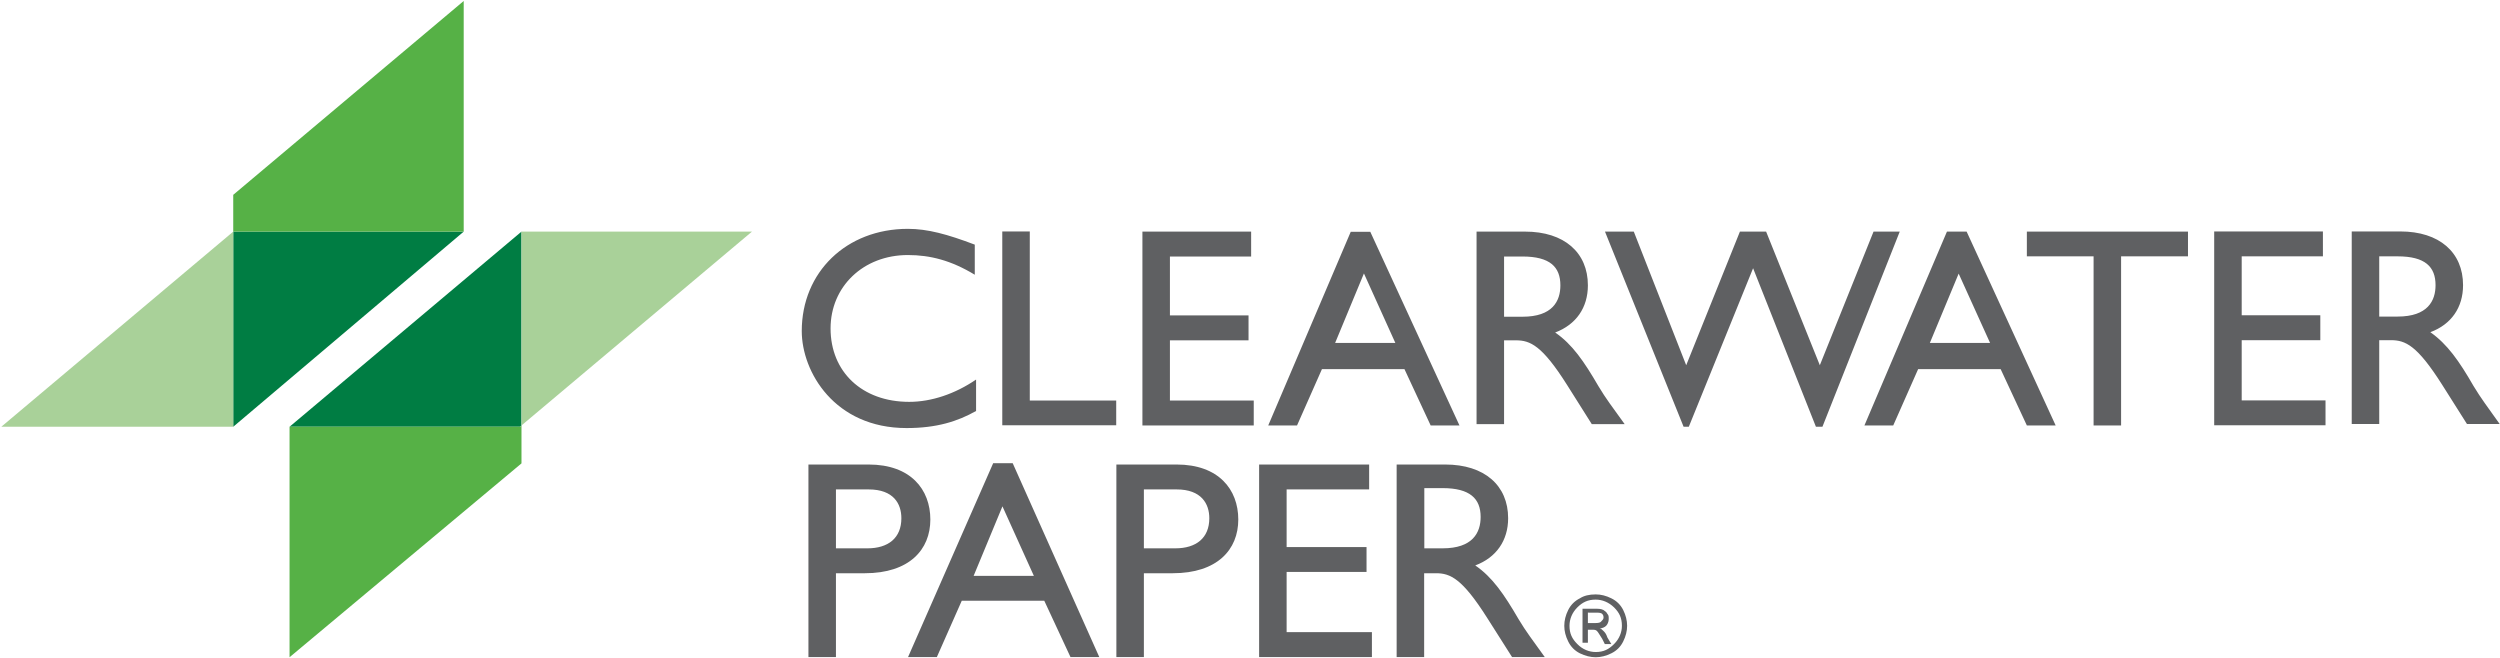 <?xml version="1.0" ?>
<svg xmlns="http://www.w3.org/2000/svg" version="1.2" viewBox="0 0 1536 404">
	<style>
		.s0 { fill: #5f6062 } 
		.s1 { fill: #007d43 } 
		.s2 { fill: #a9d199 } 
		.s3 { fill: #56b146 } 
	</style>
	<g id="Page-1">
		<g id="version-1">
			<g id="nav">
				<g id="clearwaterpaperlogo">
					<path id="Path" fill-rule="evenodd" class="s0" d="m598.9 168.8c-14.5-8.8-27.4-12.1-41.1-12.1-27.4 0-47.5 19.4-47.5 45.1 0 26.6 19.3 45.1 48.3 45.1 13.7 0 28.2-4.9 41.1-13.7v19.3c-11.3 6.4-24.2 10.5-42.7 10.5-44.3 0-64.4-34.6-64.4-59.6 0-36.2 27.4-62.8 65.2-62.8 12.1 0 24.2 3.3 41.1 9.7zm33.8 77.3h53.1v15.2h-70v-119.1h16.9zm136-88.5h-49.9v36.2h48.3v15.3h-48.3v37h51.5v15.3h-68.4v-119.1h66.8zm128 103.8h-17.7l-16.1-34.6h-50.7l-15.3 34.6h-17.7l50.7-119h12zm-76.4-50.7h37l-19.3-42.7zm116.7-68.4c24.1 0 38.6 12.9 38.6 33 0 13.7-7.2 24.1-20.1 29 10.5 7.2 17.7 17.7 26.6 33 4.8 8 8 12 16.1 23.3h-20.2l-15.2-24.1c-15.3-24.2-22.6-27.4-31.4-27.4h-7.3v51.5h-16.9v-118.3zm-12.9 52.3h11.3c18.5 0 23.3-9.6 23.3-19.3 0-11.3-6.4-17.7-23.3-17.7h-11.3zm195.6 67.6h-4l-38.6-97.4-39.5 97.4h-3.2l-48.3-119.9h17.7l32.2 82.1 33-82.1h16.1l33 82.1 33-82.1h16.1zm143.3-0.8h-17.7l-16.1-34.6h-50.7l-15.3 34.6h-17.7l50.7-119.1h12.1zm-77.3-50.7h37l-19.3-42.6zm158.6-53.2h-41.1v103.9h-16.9v-103.9h-41v-15.2h99zm82.9 0h-49.9v36.2h48.3v15.3h-48.3v37h51.5v15.3h-68.4v-119.1h66.8zm47.5-15.3c24.1 0 38.6 12.9 38.6 33 0 13.7-7.2 24.1-20.1 28.9 10.4 7.3 17.7 17.7 26.5 33 4.9 8.1 8.1 12.1 16.1 23.4h-20.1l-15.3-24.2c-15.3-24.1-22.5-27.3-31.4-27.3h-7.2v51.5h-16.9v-118.3zm-12.9 52.3h11.3c18.5 0 23.3-9.7 23.3-19.3 0-11.3-6.4-17.7-23.3-17.7h-11.3zm-928.1 90.9c25.8 0 37.9 15.3 37.9 33.8 0 18.5-12.9 33-40.3 33h-17.7v51.5h-16.9v-118.3zm-20.1 51.5h19.3c12.9 0 20.9-6.4 20.9-18.5 0-8.9-4.8-17.7-20.1-17.7h-20.1zm161.8 66.8h-17.7l-16.1-34.6h-50.7l-15.3 34.6h-17.7l52.3-119.1h12zm-77.2-49.9h37l-19.3-42.7zm124.7-68.4c25.8 0 37.9 15.3 37.9 33.8 0 18.5-12.9 33-40.3 33h-17.7v51.5h-16.9v-118.3zm-20.1 51.5h19.3c12.9 0 20.9-6.4 20.9-18.5 0-8.8-4.8-17.7-20.1-17.7h-20.1zm138.4-36.2h-50.7v35.4h49.1v15.3h-49.1v37h52.4v15.3h-69.3v-118.3h67.6zm46.7-15.3c24.2 0 38.7 12.9 38.7 33 0 13.7-7.3 24.2-20.2 29 10.5 7.2 17.7 17.7 26.6 33 4.8 8 8.1 12.1 16.1 23.3h-20.1l-15.3-24.1c-15.3-24.1-22.6-27.4-31.4-27.4h-7.3v51.5h-16.9v-118.3zm-12.8 51.5h11.2c18.5 0 23.4-9.6 23.4-19.3 0-11.2-6.5-17.7-23.4-17.7h-11.2z"/>
					<path id="Path" class="s1" d="m284.9 142.3l-141.6 119.9v-119.9z"/>
					<path id="Path" class="s1" d="m319.6 262.2h-141.7l142.5-119.9v119.1z"/>
					<path id="Path" class="s2" d="m143.3 142.3v119.9h-142.5z"/>
					<path id="Path" class="s3" d="m284.9 0.6v141.7h-141.6v-22.6z"/>
					<path id="Path" class="s3" d="m320.4 261.4v23.3l-142.5 119.1v-141.6h141.7z"/>
					<path id="Path" class="s2" d="m320.4 261.4v-119.1h141.6z"/>
					<path id="Shape" fill-rule="evenodd" class="s0" d="m980.4 365.2q4.8 0 9.6 2.4 4.9 2.4 7.3 7.2 2.4 4.8 2.4 9.7 0 4.8-2.4 9.6-2.4 4.9-7.3 7.3-4.8 2.4-9.6 2.4-4.8 0-9.7-2.4-4.8-2.4-7.2-7.3-2.4-4.8-2.4-9.6 0-4.9 2.4-9.7 2.4-4.8 7.2-7.2 3.7-2.4 9.7-2.4zm0 3.2c-4.8 0-8.1 1.6-11.3 4.8-3.2 3.2-4.8 7.2-4.8 11.3 0 4.8 1.6 8 4.8 11.2 3.2 3.3 7.3 4.9 11.3 4.9 4.8 0 8-1.6 11.3-4.9 3.2-3.2 4.8-7.2 4.8-11.2 0-4.9-1.6-8.1-4.8-11.3-3.3-3.2-7.3-4.8-11.3-4.8zm-4.8 26.5h-3.3v-20.9h7.3c2.4 0 4 0 5.6 0.8 0.8 0.8 1.6 0.8 2.4 2.4 0.8 0.8 0.8 1.6 0.8 3.2 0 1.7-0.8 3.3-1.6 4.1-0.8 0.8-2.4 1.6-4 1.6 0.8 0 1.6 0.8 2.4 1.6 0.8 0.8 1.6 1.6 2.4 4l2.4 4h-4l-1.6-3.2c-1.6-2.4-2.4-4-3.2-4.8-0.8-0.8-1.6-0.8-3.2-0.8h-2.4zm0-18.5v6.4h4c1.6 0 3.2 0 4-0.8 0.8-0.8 1.6-1.6 1.6-2.4 0-0.8 0-1.6-0.8-2.4-0.8-0.8-2.4-0.8-4-0.8z"/>
				</g>
			</g>
		</g>
	</g>
</svg>